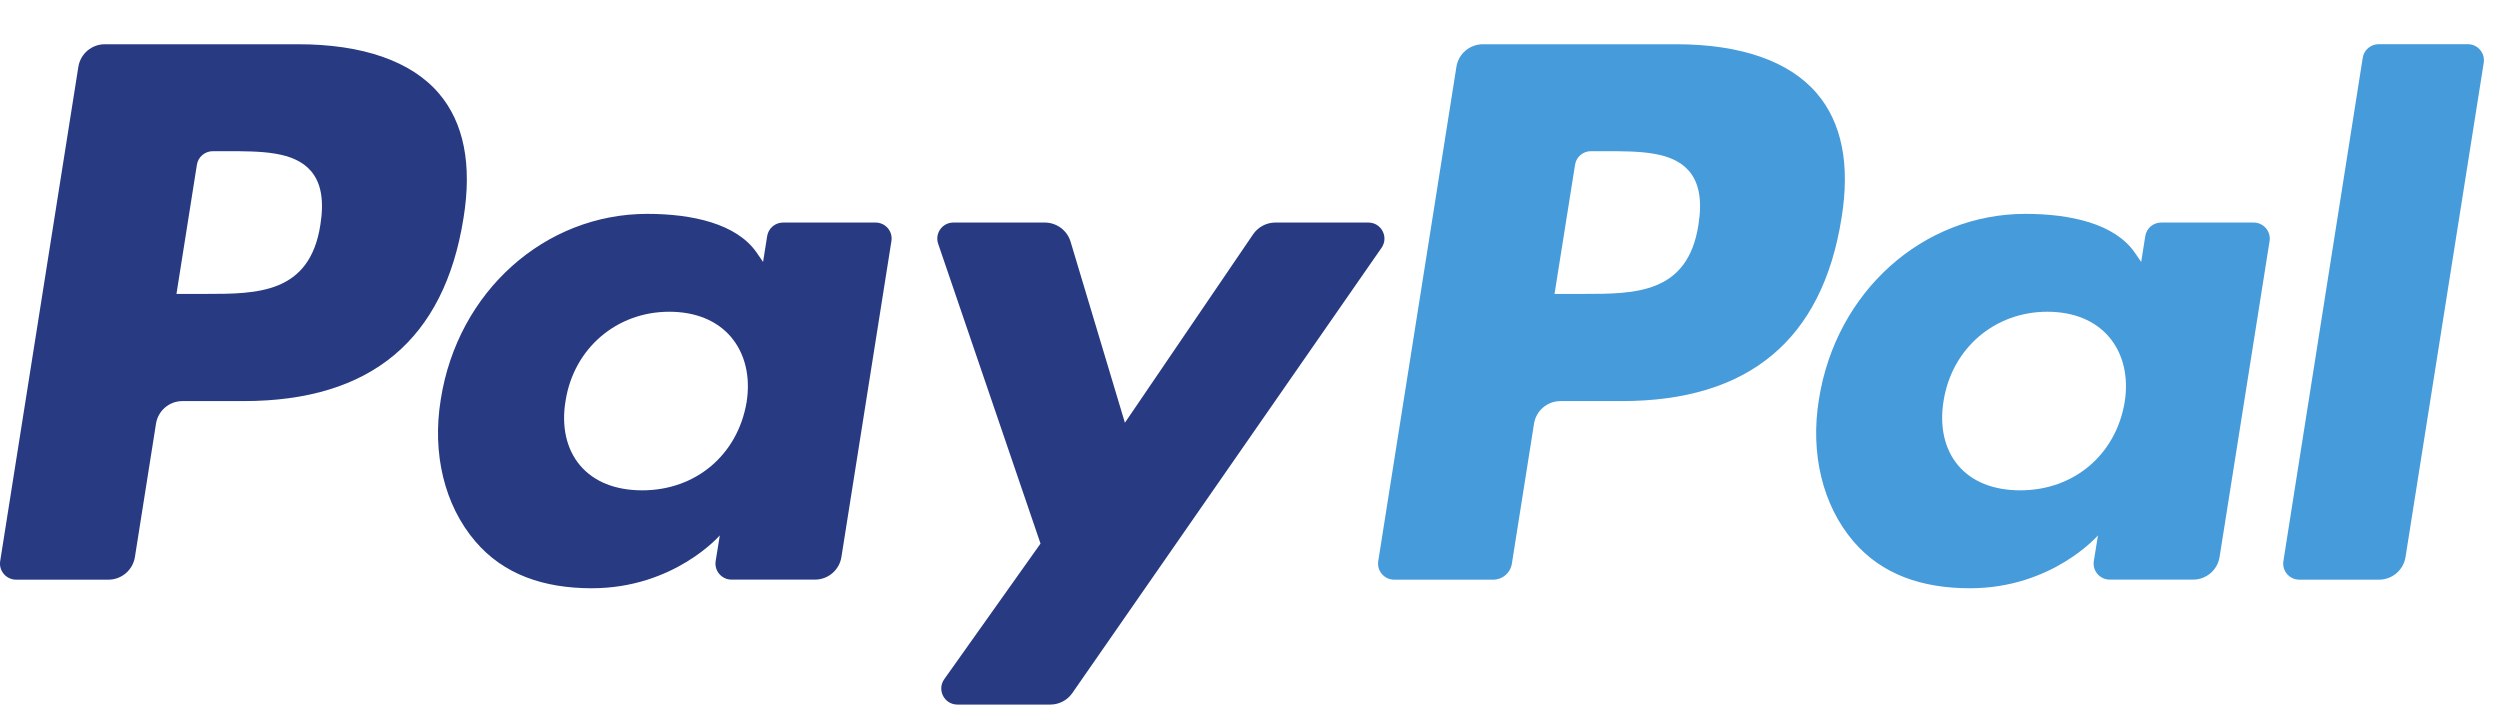 <svg width="53" height="15" viewBox="0 0 53 15" fill="none" xmlns="http://www.w3.org/2000/svg">
<path d="M6.319 0.938H2.223C1.943 0.938 1.705 1.141 1.661 1.417L0.004 11.895C-0.029 12.102 0.132 12.289 0.342 12.289H2.298C2.578 12.289 2.816 12.085 2.86 11.809L3.307 8.983C3.35 8.706 3.589 8.503 3.868 8.503H5.165C7.863 8.503 9.42 7.2 9.827 4.619C10.01 3.49 9.835 2.602 9.305 1.981C8.723 1.298 7.69 0.938 6.319 0.938ZM6.792 4.765C6.568 6.231 5.445 6.231 4.359 6.231H3.741L4.174 3.493C4.2 3.327 4.344 3.205 4.512 3.205H4.795C5.535 3.205 6.232 3.205 6.593 3.626C6.808 3.877 6.874 4.25 6.792 4.765Z" fill="#283B82"/>
<path d="M18.562 4.718H16.601C16.434 4.718 16.29 4.84 16.264 5.005L16.177 5.553L16.04 5.354C15.615 4.739 14.668 4.534 13.723 4.534C11.556 4.534 9.704 6.172 9.344 8.469C9.157 9.615 9.423 10.711 10.075 11.475C10.672 12.178 11.527 12.471 12.545 12.471C14.291 12.471 15.26 11.35 15.26 11.35L15.172 11.894C15.139 12.102 15.3 12.288 15.509 12.288L17.276 12.288C17.557 12.288 17.794 12.085 17.838 11.809L18.898 5.111C18.932 4.905 18.772 4.718 18.562 4.718ZM15.828 8.526C15.639 9.644 14.75 10.395 13.615 10.395C13.046 10.395 12.591 10.213 12.298 9.867C12.008 9.524 11.898 9.036 11.991 8.492C12.167 7.384 13.072 6.609 14.188 6.609C14.745 6.609 15.198 6.794 15.496 7.142C15.795 7.494 15.914 7.985 15.828 8.526Z" fill="#283B82"/>
<path d="M29.009 4.718L27.038 4.718C26.849 4.718 26.673 4.811 26.566 4.967L23.848 8.962L22.696 5.123C22.623 4.883 22.401 4.718 22.149 4.718H20.212C19.977 4.718 19.814 4.947 19.889 5.168L22.059 11.524L20.018 14.399C19.858 14.626 20.02 14.937 20.297 14.937H22.266C22.452 14.937 22.627 14.846 22.733 14.693L29.289 5.253C29.446 5.027 29.285 4.718 29.009 4.718Z" fill="#283B82"/>
<path d="M35.534 0.938H31.438C31.158 0.938 30.919 1.141 30.876 1.417L29.219 11.895C29.186 12.102 29.347 12.289 29.556 12.289H31.658C31.853 12.289 32.02 12.146 32.051 11.953L32.521 8.983C32.564 8.706 32.803 8.503 33.083 8.503H34.379C37.077 8.503 38.634 7.2 39.041 4.619C39.225 3.49 39.048 2.602 38.518 1.981C37.937 1.298 36.905 0.938 35.534 0.938ZM36.007 4.765C35.783 6.231 34.66 6.231 33.574 6.231H32.956L33.391 3.493C33.416 3.327 33.559 3.205 33.727 3.205H34.01C34.749 3.205 35.448 3.205 35.808 3.626C36.023 3.877 36.089 4.25 36.007 4.765Z" fill="#469BDB"/>
<path d="M47.777 4.718H45.817C45.649 4.718 45.505 4.84 45.48 5.005L45.393 5.553L45.256 5.354C44.831 4.739 43.885 4.534 42.94 4.534C40.772 4.534 38.922 6.172 38.561 8.469C38.374 9.615 38.64 10.711 39.291 11.475C39.89 12.178 40.744 12.471 41.762 12.471C43.508 12.471 44.477 11.35 44.477 11.35L44.389 11.894C44.356 12.102 44.517 12.288 44.727 12.288L46.493 12.288C46.773 12.288 47.011 12.085 47.055 11.809L48.115 5.111C48.148 4.905 47.987 4.718 47.777 4.718ZM45.043 8.526C44.855 9.644 43.964 10.395 42.83 10.395C42.262 10.395 41.805 10.213 41.513 9.867C41.223 9.524 41.114 9.036 41.205 8.492C41.383 7.384 42.286 6.609 43.403 6.609C43.96 6.609 44.413 6.794 44.711 7.142C45.011 7.494 45.13 7.985 45.043 8.526Z" fill="#469BDB"/>
<path d="M50.09 1.225L48.408 11.895C48.375 12.102 48.536 12.289 48.745 12.289H50.435C50.716 12.289 50.954 12.085 50.997 11.809L52.655 1.331C52.688 1.124 52.528 0.937 52.319 0.937H50.426C50.259 0.938 50.115 1.06 50.09 1.225Z" fill="#469BDB"/>
</svg>
